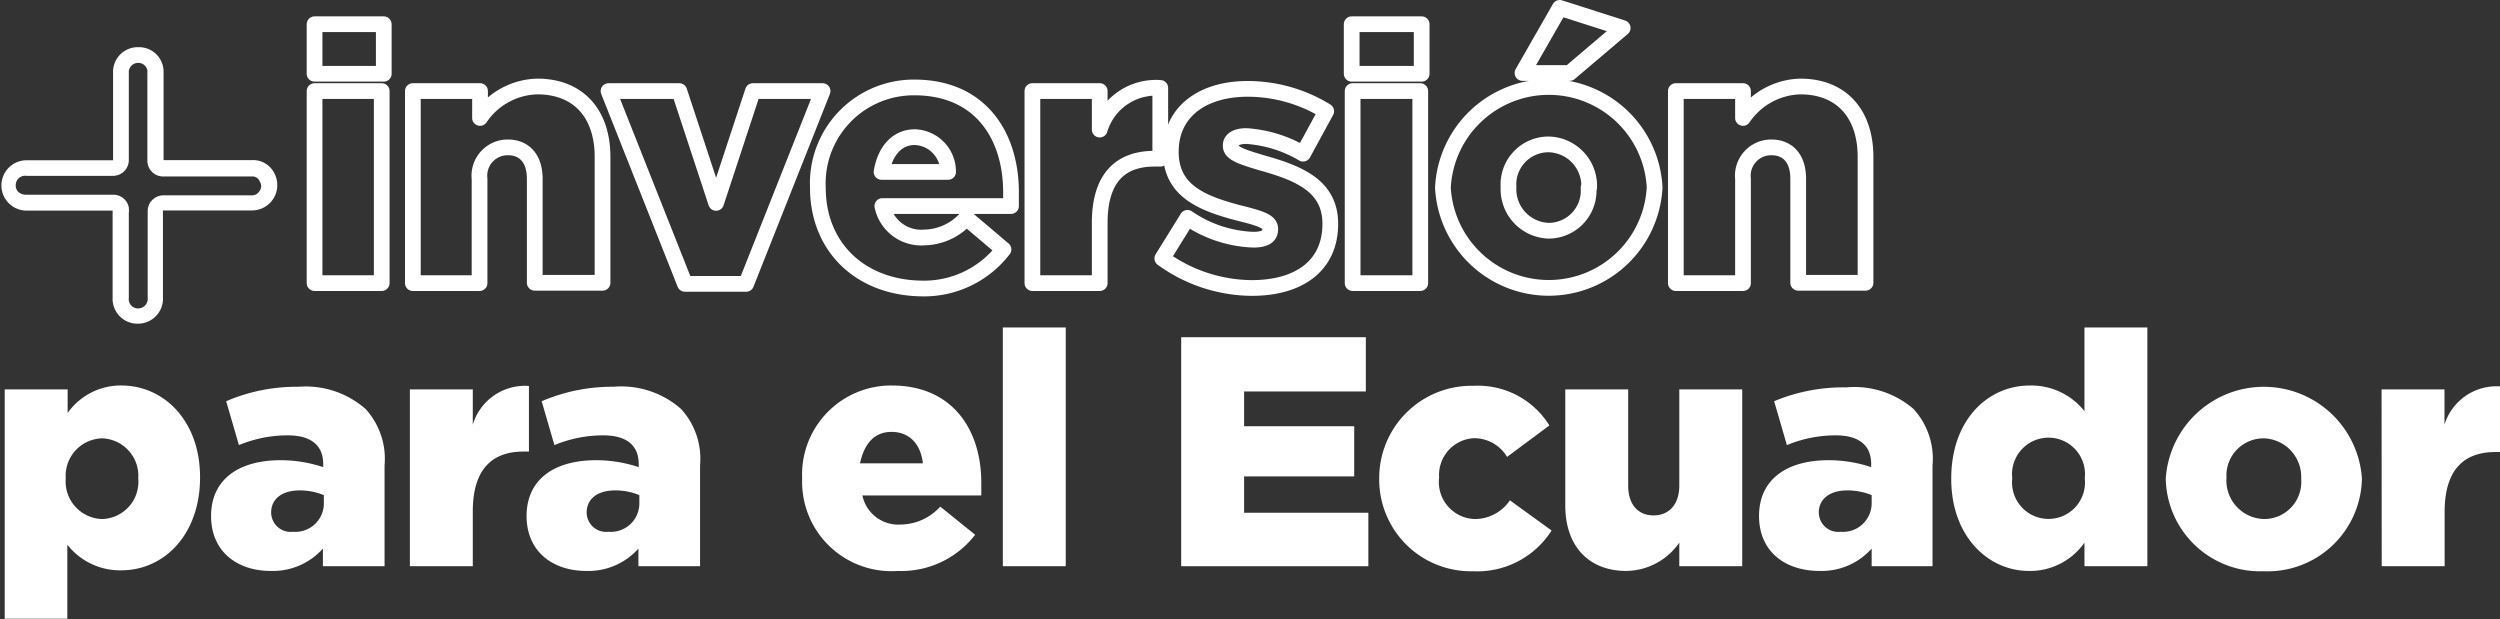 <svg xmlns="http://www.w3.org/2000/svg" viewBox="0 0 158.95 39.38"><rect x="0" y="0" width="158.95" height="39.38" fill="#333333" stroke="none"/><defs><style>.cls-1{fill:none;stroke:#fff;stroke-linecap:round;stroke-linejoin:round;}.cls-2{fill:#fff;}</style></defs><g id="Capa_2" data-name="Capa 2"><g id="Capa_1-2" data-name="Capa 1"><path class="cls-1" d="M20,1.54H24.4V4.69H20ZM20,5.79h4.27V18H20Z"/><path class="cls-1" d="M26.25,5.79h4.27V7.5a4.52,4.52,0,0,1,3.65-2c2.59,0,4.14,1.71,4.14,4.48v8H34V11.37c0-1.33-.7-2-1.71-2a1.8,1.8,0,0,0-1.8,2V18H26.25Z"/><path class="cls-1" d="M38.69,5.79h4.5l2.34,7.11,2.34-7.11H52.3L47.44,18.05H43.55Z"/><path class="cls-1" d="M52,11.93v0a6.1,6.1,0,0,1,6.14-6.37c4.21,0,6.14,3.08,6.14,6.66,0,.27,0,.59,0,.88H56.1a2.52,2.52,0,0,0,2.64,2,3.67,3.67,0,0,0,2.7-1.24l2.36,2a6.37,6.37,0,0,1-5.29,2.48C54.69,18.26,52,15.71,52,11.93Zm8.28-1a2.19,2.19,0,0,0-2.12-2.21c-1.12,0-1.89.88-2.11,2.21Z"/><path class="cls-1" d="M65.64,5.79h4.28V8.24a3.73,3.73,0,0,1,3.85-2.65v4.5h-.36c-2.23,0-3.49,1.28-3.49,4.09V18H65.64Z"/><path class="cls-1" d="M73.9,16.43l1.6-2.58a7.89,7.89,0,0,0,4.18,1.39c.75,0,1.08-.22,1.08-.65v-.05c0-.47-.67-.67-2-1-2.41-.63-4.32-1.44-4.32-3.89v0c0-2.59,2.07-4,4.88-4a9.54,9.54,0,0,1,5,1.42l-1.47,2.7a8.17,8.17,0,0,0-3.6-1.12c-.65,0-1,.24-1,.58v.05c0,.47.7.69,2,1.08,2.41.67,4.33,1.5,4.33,3.87v0c0,2.68-2,4.08-5,4.08A9.79,9.79,0,0,1,73.9,16.43Z"/><path class="cls-1" d="M85.94,1.54h4.45V4.69H85.94ZM86,5.79H90.3V18H86Z"/><path class="cls-1" d="M91.74,11.93v0a6.74,6.74,0,0,1,13.46-.05v.05a6.74,6.74,0,0,1-13.46,0Zm9.3,0v0a2.64,2.64,0,0,0-2.59-2.75,2.55,2.55,0,0,0-2.54,2.7v.05a2.64,2.64,0,0,0,2.58,2.74A2.55,2.55,0,0,0,101,11.93ZM99.17.5l4,1.28L99.8,4.64h-3Z"/><path class="cls-1" d="M106.55,5.79h4.27V7.5a4.54,4.54,0,0,1,3.65-2c2.59,0,4.14,1.71,4.14,4.48v8h-4.28V11.37c0-1.33-.69-2-1.71-2a1.8,1.8,0,0,0-1.8,2V18h-4.27Z"/><path class="cls-2" d="M.3,24.76h4v1.5a4.13,4.13,0,0,1,3.42-1.75c2.69,0,5,2.23,5,5.84v0c0,3.67-2.31,5.91-5,5.91a4.25,4.25,0,0,1-3.44-1.63v4.71H.3Zm8.49,5.65v0a2.38,2.38,0,0,0-2.31-2.54,2.38,2.38,0,0,0-2.3,2.54v0A2.39,2.39,0,0,0,6.48,33,2.37,2.37,0,0,0,8.79,30.41Z"/><path class="cls-2" d="M13.42,32.81v0c0-2.34,1.77-3.55,4.42-3.55a8.6,8.6,0,0,1,2.71.44v-.19c0-1.16-.73-1.83-2.25-1.83a8.06,8.06,0,0,0-3.11.62l-.81-2.79A11.36,11.36,0,0,1,19,24.59,5.76,5.76,0,0,1,23.24,26a4.69,4.69,0,0,1,1.21,3.59V36H20.53V34.88a4.26,4.26,0,0,1-3.32,1.42C15.07,36.3,13.42,35.06,13.42,32.81ZM20.59,32v-.52a4.05,4.05,0,0,0-1.54-.3c-1.15,0-1.81.57-1.81,1.4v0a1.24,1.24,0,0,0,1.39,1.23A1.81,1.81,0,0,0,20.59,32Z"/><path class="cls-2" d="M26.06,24.76h4V27a3.46,3.46,0,0,1,3.57-2.46v4.17h-.34c-2.06,0-3.23,1.19-3.23,3.8V36h-4Z"/><path class="cls-2" d="M33.48,32.81v0c0-2.34,1.77-3.55,4.42-3.55a8.6,8.6,0,0,1,2.71.44v-.19c0-1.16-.73-1.83-2.25-1.83a8.06,8.06,0,0,0-3.11.62l-.81-2.79A11.36,11.36,0,0,1,39,24.59,5.76,5.76,0,0,1,43.3,26a4.69,4.69,0,0,1,1.21,3.59V36H40.59V34.88a4.26,4.26,0,0,1-3.31,1.42C35.13,36.3,33.48,35.06,33.48,32.81ZM40.65,32v-.52a4,4,0,0,0-1.54-.3c-1.15,0-1.81.57-1.81,1.4v0a1.24,1.24,0,0,0,1.39,1.23A1.81,1.81,0,0,0,40.65,32Z"/><path class="cls-2" d="M51,30.46v-.05a5.66,5.66,0,0,1,5.7-5.9c3.9,0,5.69,2.86,5.69,6.17,0,.25,0,.55,0,.82H54.83a2.33,2.33,0,0,0,2.44,1.85,3.43,3.43,0,0,0,2.51-1.14L62,34a5.92,5.92,0,0,1-4.91,2.3A5.68,5.68,0,0,1,51,30.46Zm7.68-1c-.15-1.25-.87-2-2-2s-1.75.81-2,2Z"/><path class="cls-2" d="M63.76,20.82h4V36h-4Z"/><path class="cls-2" d="M75.1,21.44H86.84v3.45H79.1V27.1h7v3.19h-7V32.6H87V36H75.1Z"/><path class="cls-2" d="M87.69,30.46v-.05a5.87,5.87,0,0,1,6-5.88,5.34,5.34,0,0,1,4.82,2.52l-2.69,2a2.44,2.44,0,0,0-2.11-1.19,2.34,2.34,0,0,0-2.21,2.5v0A2.35,2.35,0,0,0,93.81,33,2.69,2.69,0,0,0,96,31.81l2.65,1.92a5.6,5.6,0,0,1-5,2.59A5.83,5.83,0,0,1,87.69,30.46Z"/><path class="cls-2" d="M99.52,32.14V24.76h4v6.11c0,1.23.65,1.9,1.61,1.9s1.64-.67,1.64-1.9V24.76h4V36h-4V34.5a4.15,4.15,0,0,1-3.37,1.8C101,36.3,99.52,34.71,99.52,32.14Z"/><path class="cls-2" d="M111.84,32.81v0c0-2.34,1.77-3.55,4.42-3.55a8.55,8.55,0,0,1,2.71.44v-.19c0-1.16-.73-1.83-2.25-1.83a8.06,8.06,0,0,0-3.11.62l-.81-2.79a11.36,11.36,0,0,1,4.57-.88A5.76,5.76,0,0,1,121.66,26a4.69,4.69,0,0,1,1.21,3.59V36H119V34.88a4.26,4.26,0,0,1-3.31,1.42C113.49,36.3,111.84,35.06,111.84,32.81ZM119,32v-.52a4.11,4.11,0,0,0-1.55-.3c-1.14,0-1.81.57-1.81,1.4v0a1.24,1.24,0,0,0,1.39,1.23A1.82,1.82,0,0,0,119,32Z"/><path class="cls-2" d="M124.06,30.46v-.05c0-3.67,2.29-5.9,5-5.9a4.32,4.32,0,0,1,3.47,1.63V20.82h4V36h-4v-1.5A4.21,4.21,0,0,1,129,36.3C126.37,36.3,124.06,34.06,124.06,30.46Zm8.49-.05v0a2.32,2.32,0,1,0-4.61,0v0a2.32,2.32,0,1,0,4.61,0Z"/><path class="cls-2" d="M137.7,30.46v-.05a6.25,6.25,0,0,1,12.47,0v0a6,6,0,0,1-6.26,5.91A6,6,0,0,1,137.7,30.46Zm8.61,0v-.05a2.45,2.45,0,0,0-2.4-2.54,2.36,2.36,0,0,0-2.35,2.5v0A2.45,2.45,0,0,0,144,33,2.36,2.36,0,0,0,146.31,30.46Z"/><path class="cls-2" d="M151.42,24.76h4V27A3.46,3.46,0,0,1,159,24.57v4.17h-.34c-2.06,0-3.23,1.19-3.23,3.8V36h-4Z"/><path class="cls-2" d="M8.79,3V4a.57.57,0,0,1,.58.64c0,1.19,0,2.38,0,3.58v2a1,1,0,0,0,1,1H16a.5.5,0,0,1,.52.33.53.53,0,0,1-.05.64.56.56,0,0,1-.51.23H10.39a1,1,0,0,0-1,1v5.51a.61.61,0,0,1-.6.68.59.59,0,0,1-.6-.67V13.51a.85.85,0,0,0,0-.27v-.05a1,1,0,0,0-1-.81H1.68a.74.74,0,0,1-.53-.19A.59.59,0,0,1,1,11.76a.6.6,0,0,1,.69-.58h5.5a1,1,0,0,0,1-1V4.65A.59.59,0,0,1,8.79,4V3m0,0a1.57,1.57,0,0,0-1.6,1.65v5.54H1.69a1.6,1.6,0,1,0,0,3.2H7.16a.87.87,0,0,1,0,.13v5.4a1.58,1.58,0,0,0,1.6,1.66h0a1.59,1.59,0,0,0,1.6-1.68V13.38H16a1.61,1.61,0,0,0,1.46-2.33A1.51,1.51,0,0,0,16,10.18h-5.6V9.7c0-1.69,0-3.38,0-5.07A1.56,1.56,0,0,0,8.8,3Z"/></g></g></svg>